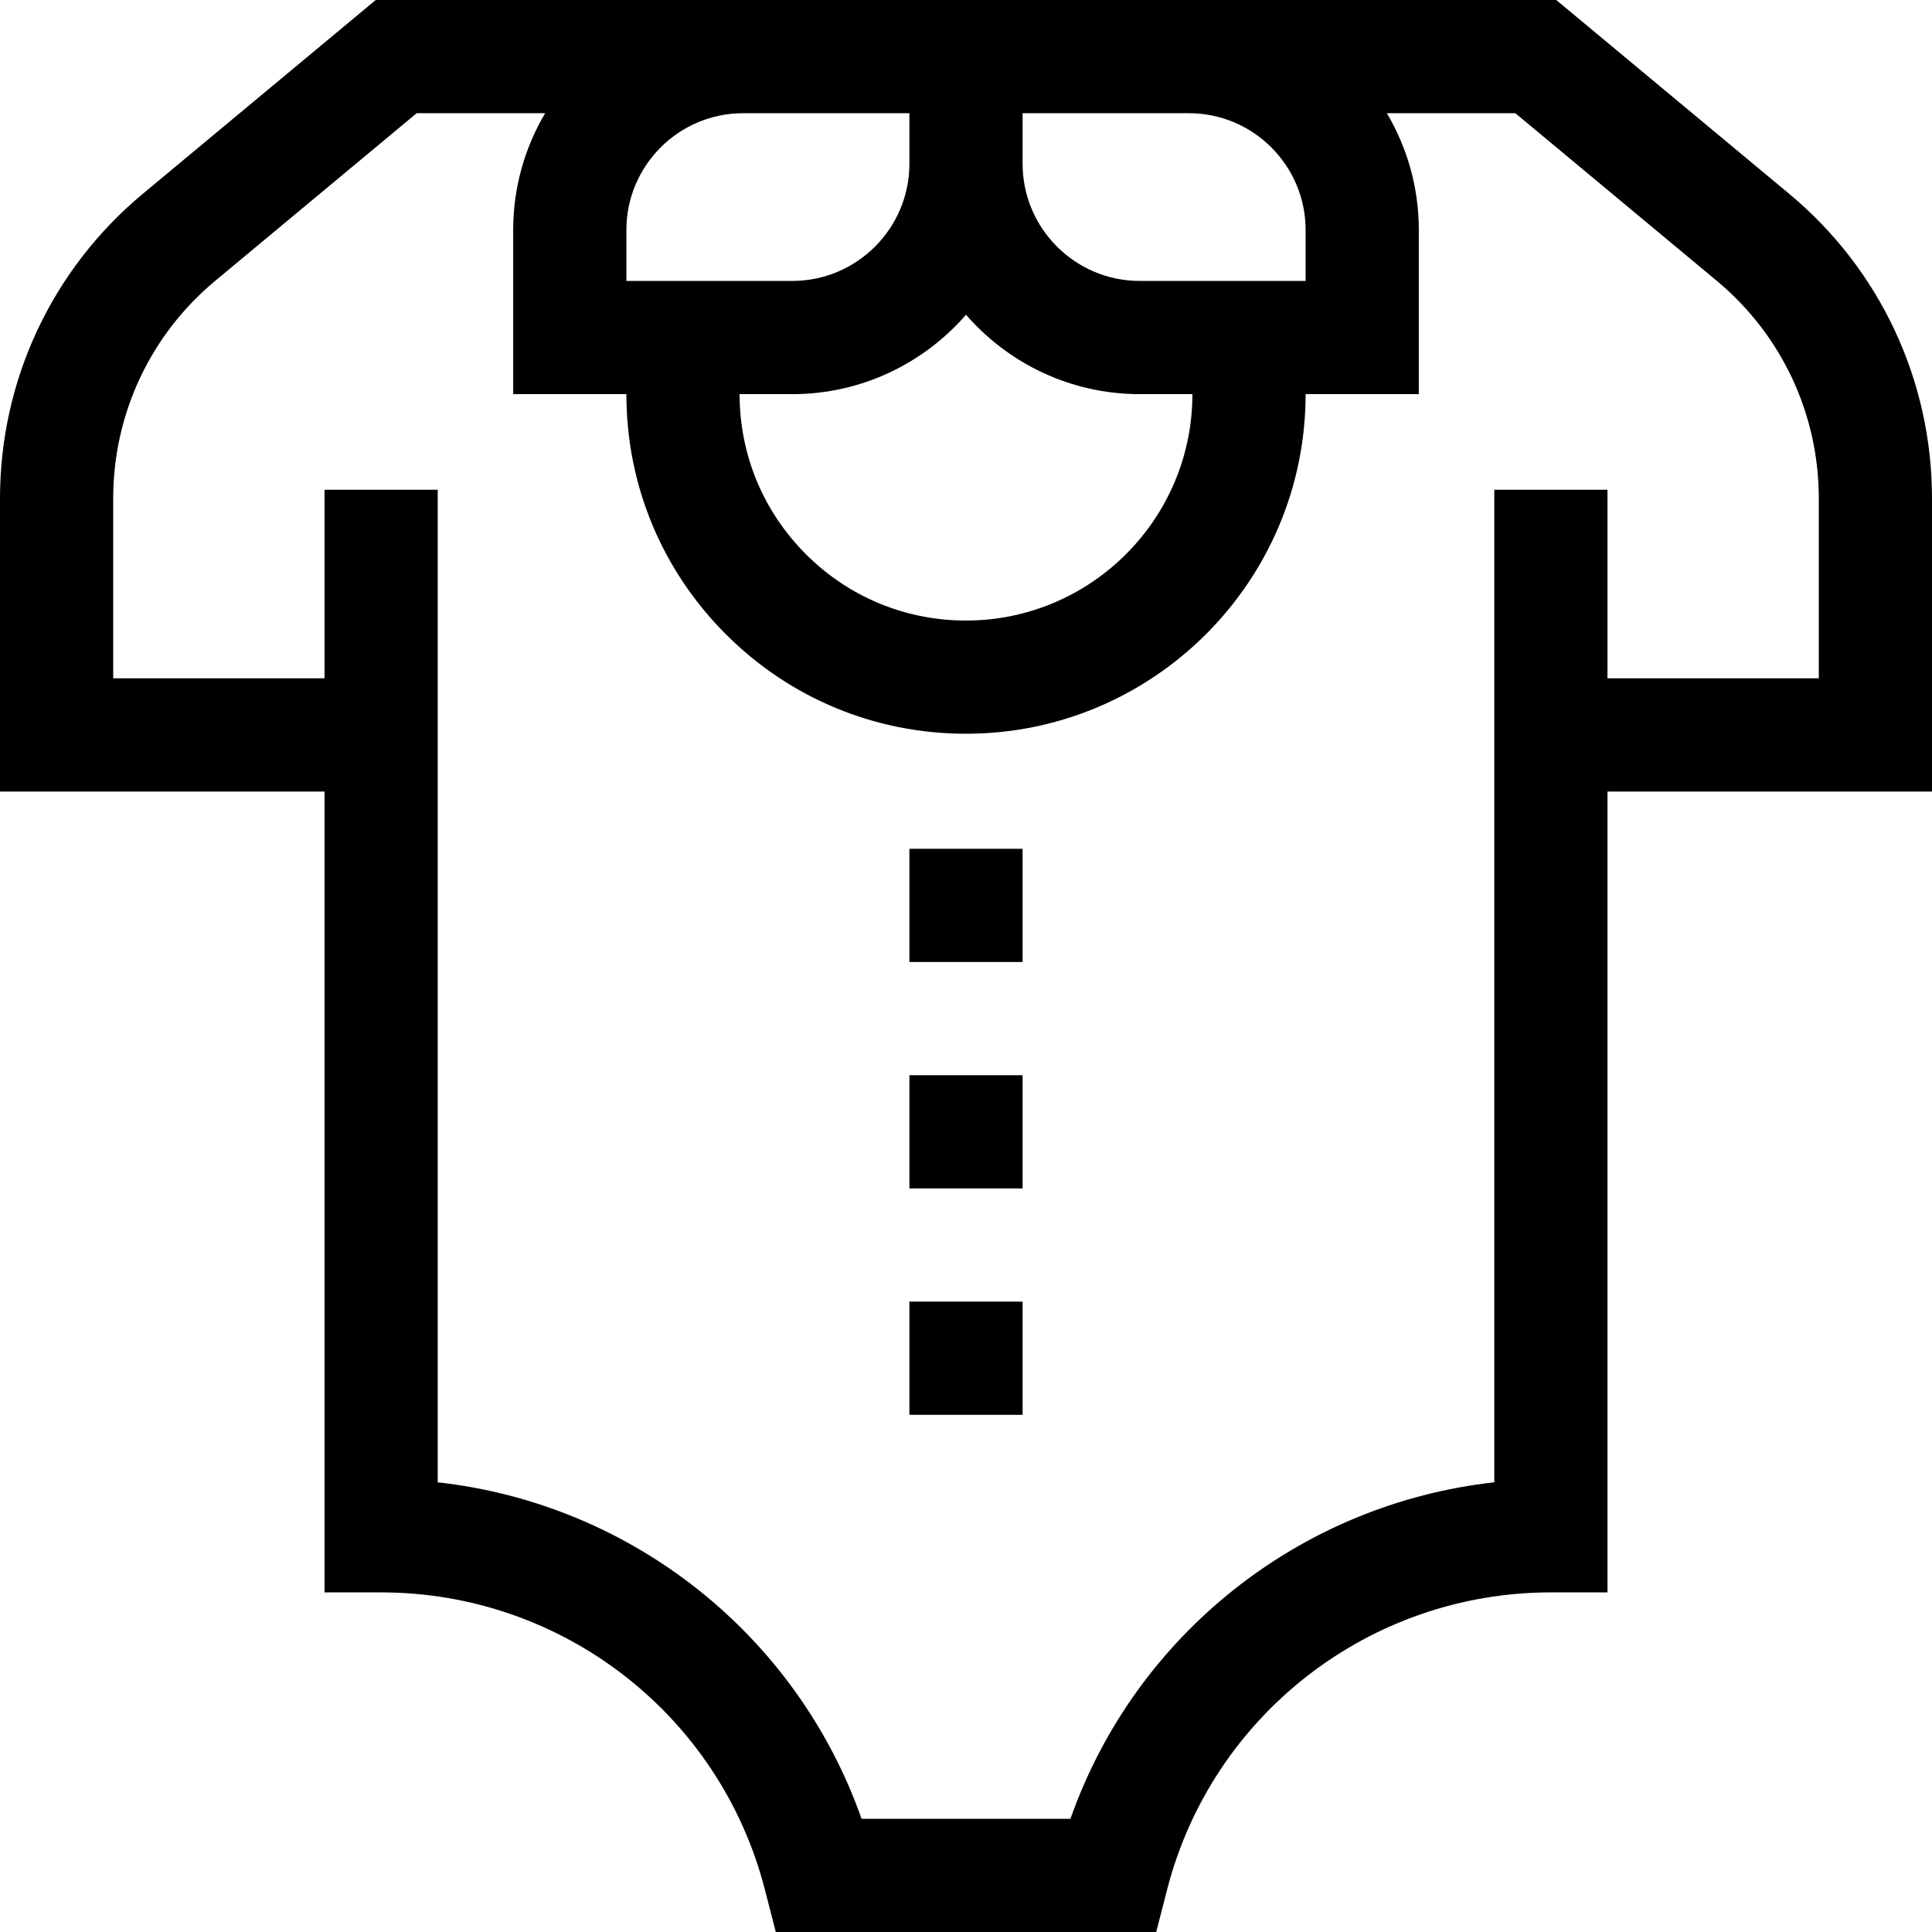<svg id="Capa_1" enable-background="new 0 0 512 512" height="512" viewBox="0 0 512 512" width="512" xmlns="http://www.w3.org/2000/svg"><g><path d="m512 132.079c0-31.286-13.793-60.705-37.843-80.715l-61.733-51.364h-312.848l-61.733 51.363c-24.05 20.011-37.843 49.43-37.843 80.716v77.686h86v212.235h15c47.943 0 89.761 32.379 101.694 78.739l2.898 11.261h100.815l2.898-11.261c11.934-46.36 53.752-78.739 101.695-78.739h15v-212.235h86zm-196.94-102.079c17.061 0 30.94 13.879 30.94 30.94v13.513h-43.947c-17.123 0-31.053-13.931-31.053-31.053v-13.4zm-59.06 53.414c11.202 12.875 27.687 21.038 46.053 21.038h13.947c-.001 33.083-26.917 59.998-60 59.998-16.031 0-31.096-6.241-42.423-17.577-11.334-11.333-17.576-26.398-17.577-42.42h13.947c18.366 0 34.851-8.164 46.053-21.039zm-15-53.414v13.4c0 17.123-13.93 31.053-31.053 31.053h-43.947v-13.513c0-17.061 13.879-30.94 30.94-30.94zm241 149.765h-56v-49.975h-30v263.039c-51.339 5.7-95.116 40.328-112.322 89.171h-55.356c-17.206-48.844-60.982-83.471-112.322-89.171v-263.039h-30v49.975h-56v-47.686c0-22.347 9.853-43.361 27.031-57.654l53.393-44.425h34.045c-5.372 9.076-8.469 19.651-8.469 30.94v43.513h30c.001 24.035 9.363 46.634 26.359 63.63 16.991 17.003 39.593 26.367 63.641 26.367 49.625 0 89.999-40.373 90-89.998h30v-43.512c0-11.289-3.097-21.864-8.469-30.94h34.045l53.394 44.425c17.177 14.293 27.03 35.307 27.03 57.654z"/><path d="m241 224.941h30v30h-30z"/><path d="m241 284.941h30v30h-30z"/><path d="m241 344.941h30v30h-30z"/></g></svg>
